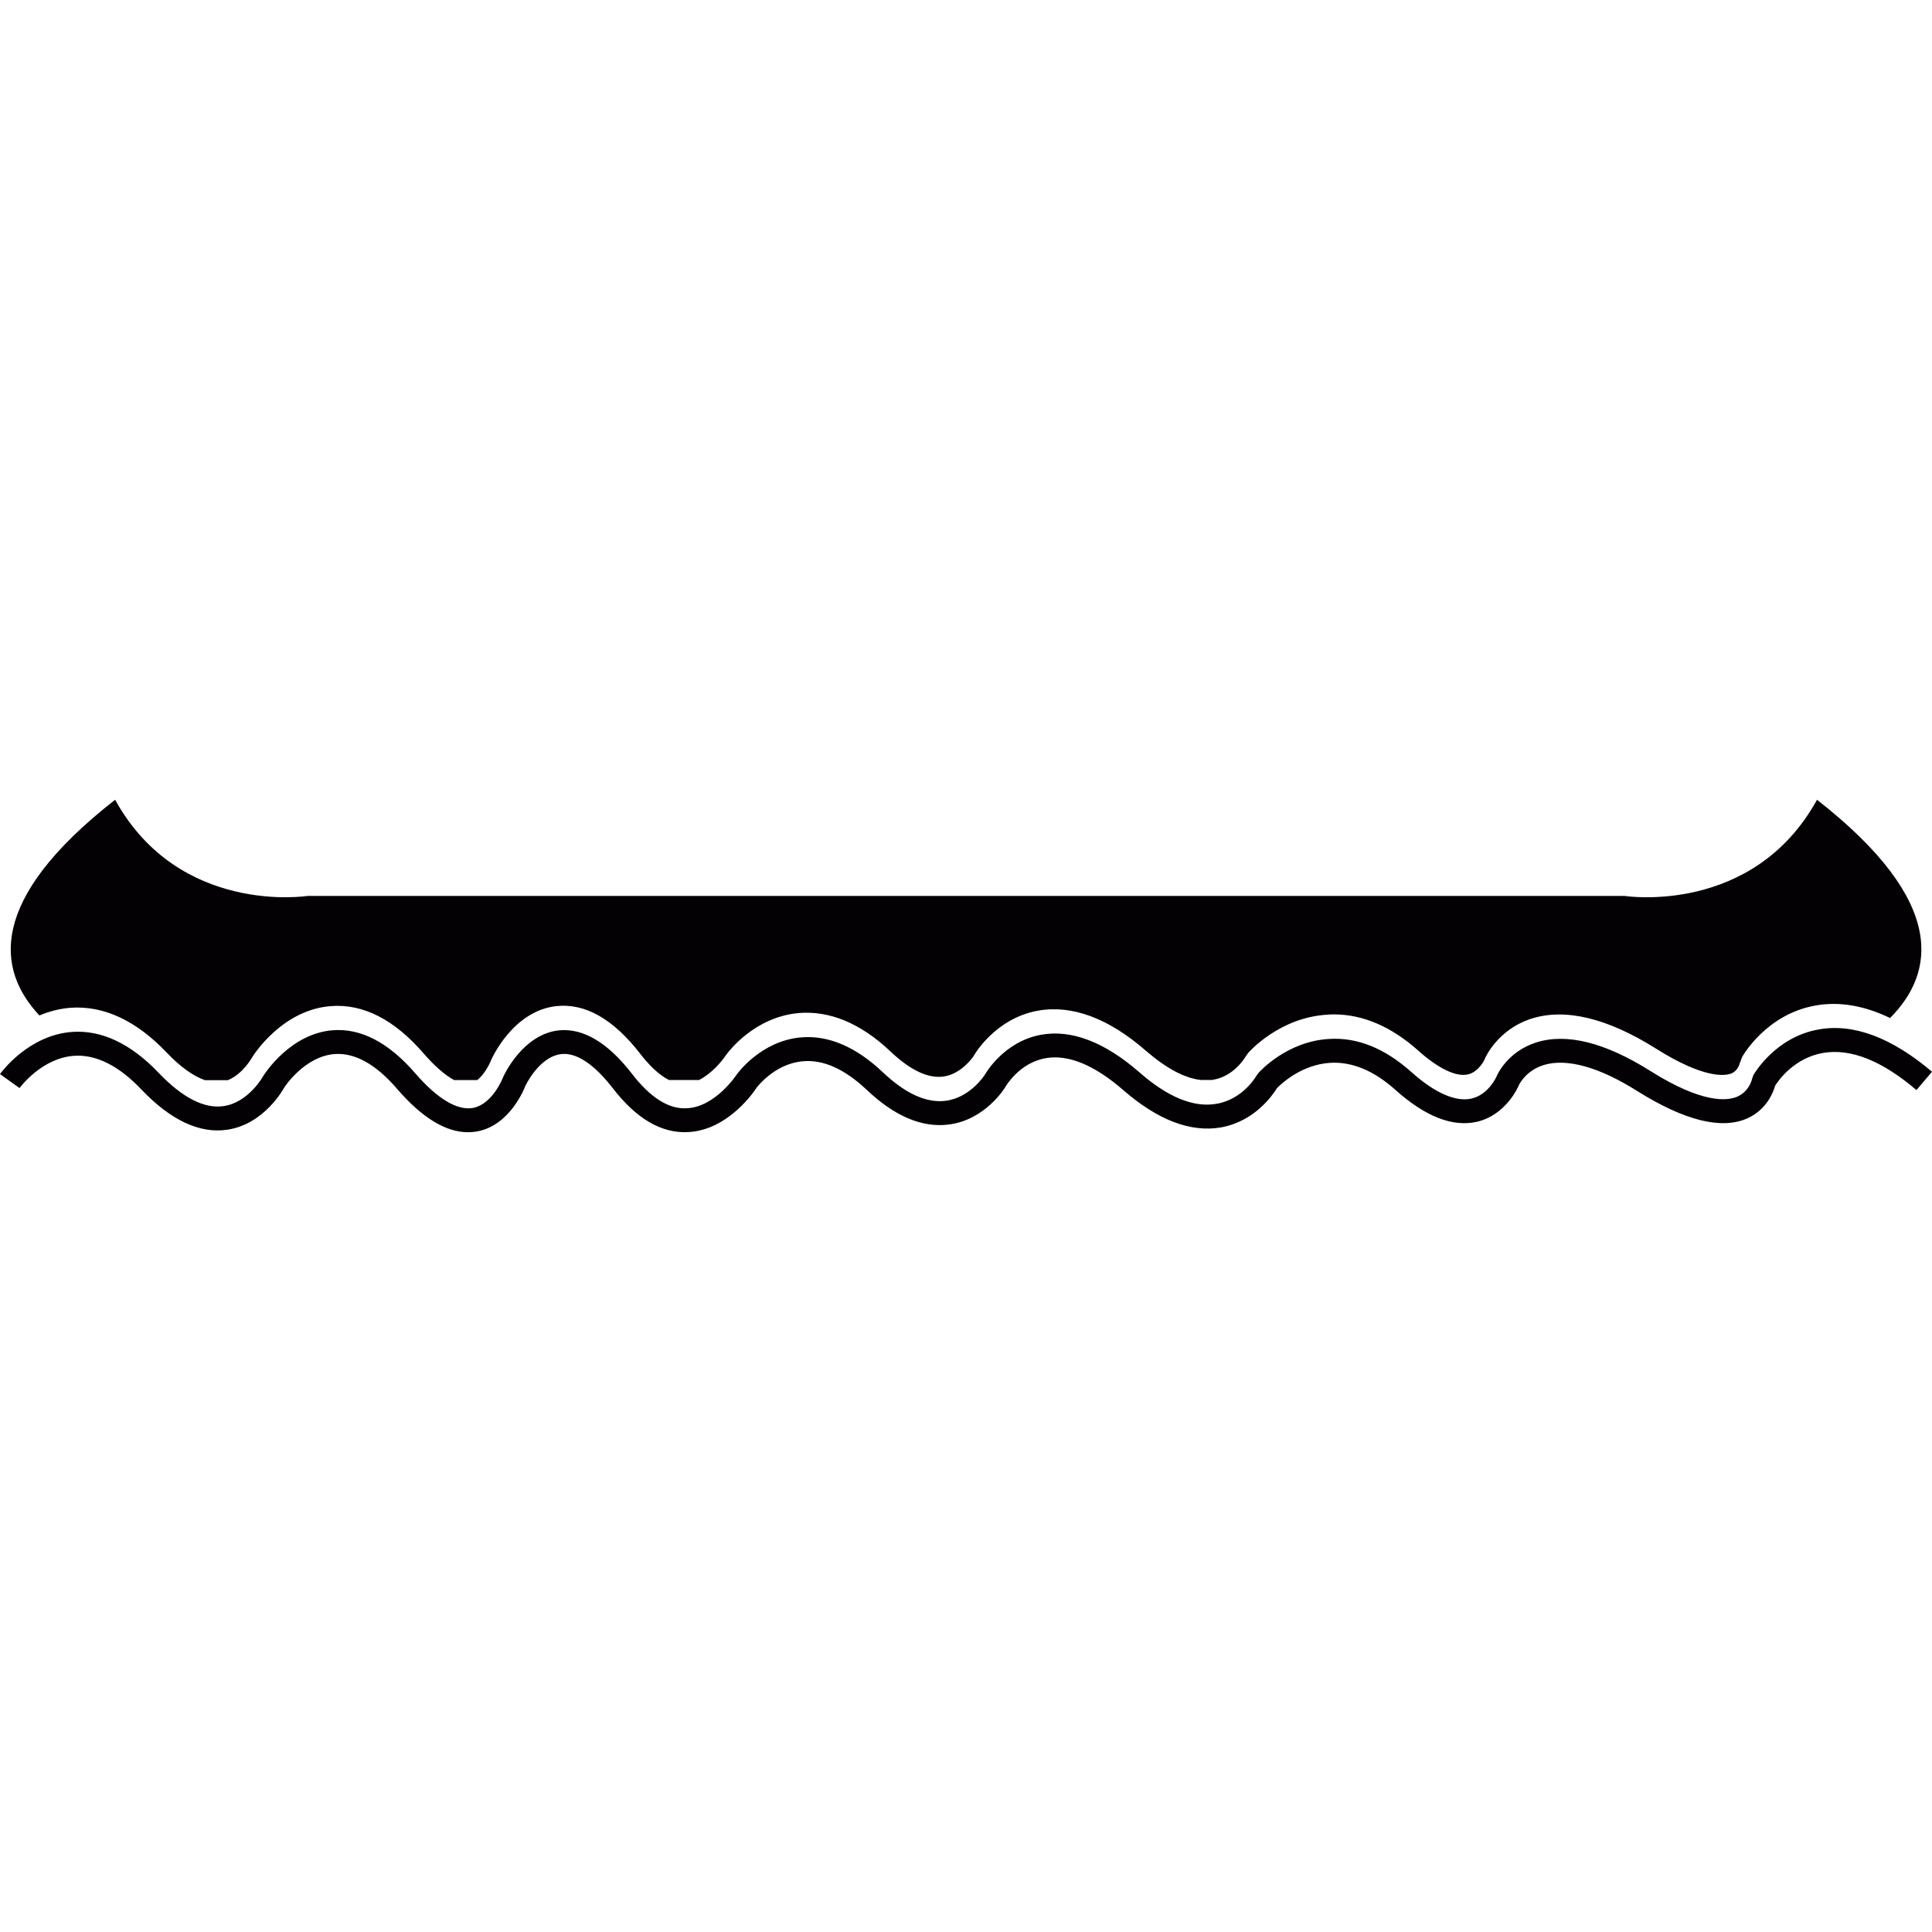 <?xml version="1.0" encoding="iso-8859-1"?>
<!-- Generator: Adobe Illustrator 18.1.1, SVG Export Plug-In . SVG Version: 6.00 Build 0)  -->
<svg version="1.1" id="Capa_1" xmlns="http://www.w3.org/2000/svg" xmlns:xlink="http://www.w3.org/1999/xlink" x="0px" y="0px"
	 viewBox="0 0 64.758 64.758" style="enable-background:new 0 0 64.758 64.758;" xml:space="preserve">
<g>
	<path style="fill:#030104;" d="M1.322,34.037c-1.421-1.511-1.773-3.866,2.537-7.23c2.148,3.892,6.442,3.224,6.442,3.224h44.158
		c0,0,4.297,0.669,6.445-3.224c4.395,3.437,3.941,5.812,2.449,7.316c-0.865-0.418-1.703-0.561-2.496-0.42
		c-1.646,0.289-2.432,1.67-2.465,1.729l-0.087,0.234c-0.002,0.01-0.058,0.223-0.267,0.312c-0.188,0.08-0.888,0.209-2.545-0.838
		c-1.623-1.02-3.033-1.355-4.162-0.996c-1.151,0.369-1.562,1.336-1.569,1.363c-0.002,0.008-0.193,0.424-0.562,0.506
		c-0.392,0.09-0.994-0.199-1.654-0.791c-0.903-0.807-1.856-1.221-2.836-1.221c-0.071,0-0.147,0.002-0.226,0.01
		c-1.592,0.094-2.604,1.232-2.646,1.281l-0.098,0.139c-0.004,0.008-0.371,0.637-1.062,0.758c-0.022,0.008-0.049,0.008-0.074,0.01
		h-0.358c-0.541-0.062-1.158-0.391-1.838-0.98c-1.25-1.09-2.474-1.545-3.611-1.344c-1.467,0.262-2.166,1.523-2.163,1.523
		c-0.006,0.01-0.398,0.605-1.021,0.688c-0.519,0.064-1.11-0.221-1.769-0.846c-0.998-0.945-2.045-1.375-3.087-1.283
		c-1.479,0.141-2.338,1.287-2.441,1.432c-0.124,0.188-0.466,0.6-0.887,0.812h-1.006c-0.37-0.189-0.706-0.547-0.953-0.867
		c-0.908-1.174-1.851-1.719-2.835-1.609c-1.441,0.168-2.144,1.738-2.18,1.822c-0.053,0.137-0.224,0.469-0.457,0.656h-0.775
		c-0.306-0.162-0.659-0.473-1.03-0.9c-0.975-1.127-2.015-1.66-3.093-1.58c-1.646,0.119-2.606,1.645-2.657,1.73
		c-0.002,0.006-0.309,0.553-0.805,0.752h-0.77c-0.392-0.137-0.826-0.445-1.288-0.932c-1.017-1.064-2.097-1.572-3.215-1.494
		C1.982,33.809,1.632,33.906,1.322,34.037z M60.957,34.506c-1.449,0.256-2.154,1.479-2.186,1.529l-0.043,0.125
		c-0.004,0.018-0.092,0.42-0.5,0.6c-0.342,0.146-1.178,0.229-2.918-0.867c-1.521-0.957-2.812-1.275-3.824-0.949
		c-0.973,0.311-1.312,1.104-1.326,1.143c-0.002,0.006-0.266,0.604-0.838,0.736c-0.531,0.119-1.229-0.188-2.012-0.887
		c-0.89-0.795-1.814-1.176-2.771-1.111c-1.414,0.084-2.328,1.102-2.362,1.146l-0.054,0.072c-0.004,0.01-0.446,0.799-1.338,0.953
		c-0.769,0.141-1.644-0.219-2.604-1.062c-1.164-1.012-2.269-1.43-3.277-1.252c-1.268,0.227-1.879,1.318-1.895,1.344
		c-0.007,0.01-0.489,0.768-1.312,0.871c-0.642,0.082-1.345-0.238-2.098-0.949c-0.913-0.867-1.847-1.262-2.771-1.174
		c-1.315,0.123-2.094,1.184-2.14,1.25c-0.007,0.012-0.715,1.082-1.668,1.123c-0.604,0.037-1.223-0.357-1.835-1.152
		c-0.82-1.061-1.652-1.547-2.47-1.457c-1.192,0.141-1.814,1.48-1.851,1.566c-0.003,0.012-0.349,0.91-1.015,1.033
		c-0.524,0.092-1.19-0.307-1.927-1.158c-0.887-1.027-1.814-1.518-2.76-1.447c-1.415,0.104-2.278,1.438-2.331,1.523
		c-0.005,0.012-0.497,0.902-1.341,1.021c-0.651,0.092-1.381-0.287-2.172-1.115c-0.933-0.982-1.917-1.441-2.895-1.373
		C0.953,34.692,0.038,35.947,0,36.002l0.655,0.469c0.008-0.01,0.729-1.002,1.825-1.082c0.734-0.051,1.496,0.326,2.255,1.125
		c0.98,1.029,1.946,1.486,2.866,1.355c1.263-0.176,1.915-1.396,1.926-1.416c0.007-0.014,0.679-1.049,1.694-1.123
		c0.674-0.047,1.381,0.342,2.091,1.17c0.834,0.967,1.631,1.451,2.375,1.451c0.104,0,0.205-0.01,0.305-0.027
		c1.126-0.205,1.606-1.496,1.614-1.52c0.005-0.012,0.463-0.986,1.204-1.072c0.644-0.076,1.299,0.586,1.735,1.15
		c0.784,1.014,1.623,1.508,2.51,1.465c1.383-0.061,2.274-1.438,2.298-1.479c0.006-0.008,0.595-0.809,1.549-0.895
		c0.687-0.066,1.407,0.258,2.143,0.951c0.941,0.895,1.869,1.285,2.764,1.168c1.208-0.158,1.856-1.201,1.892-1.262
		c0.004-0.01,0.463-0.809,1.35-0.961c0.758-0.133,1.633,0.23,2.6,1.07c1.16,1.01,2.263,1.426,3.275,1.25
		c1.131-0.201,1.738-1.092,1.875-1.314c0.131-0.135,0.812-0.791,1.785-0.85c0.729-0.045,1.465,0.26,2.188,0.908
		c1,0.895,1.916,1.252,2.728,1.068c0.983-0.227,1.388-1.18,1.401-1.213c0.009-0.021,0.226-0.5,0.845-0.691
		c0.767-0.232,1.853,0.066,3.133,0.875c1.578,0.988,2.816,1.299,3.683,0.916c0.656-0.293,0.873-0.877,0.938-1.1
		c0.117-0.188,0.646-0.928,1.6-1.094c0.922-0.162,1.976,0.254,3.135,1.244l0.521-0.615C63.404,34.776,62.125,34.295,60.957,34.506z"
		/>
</g>
<g>
</g>
<g>
</g>
<g>
</g>
<g>
</g>
<g>
</g>
<g>
</g>
<g>
</g>
<g>
</g>
<g>
</g>
<g>
</g>
<g>
</g>
<g>
</g>
<g>
</g>
<g>
</g>
<g>
</g>
</svg>

